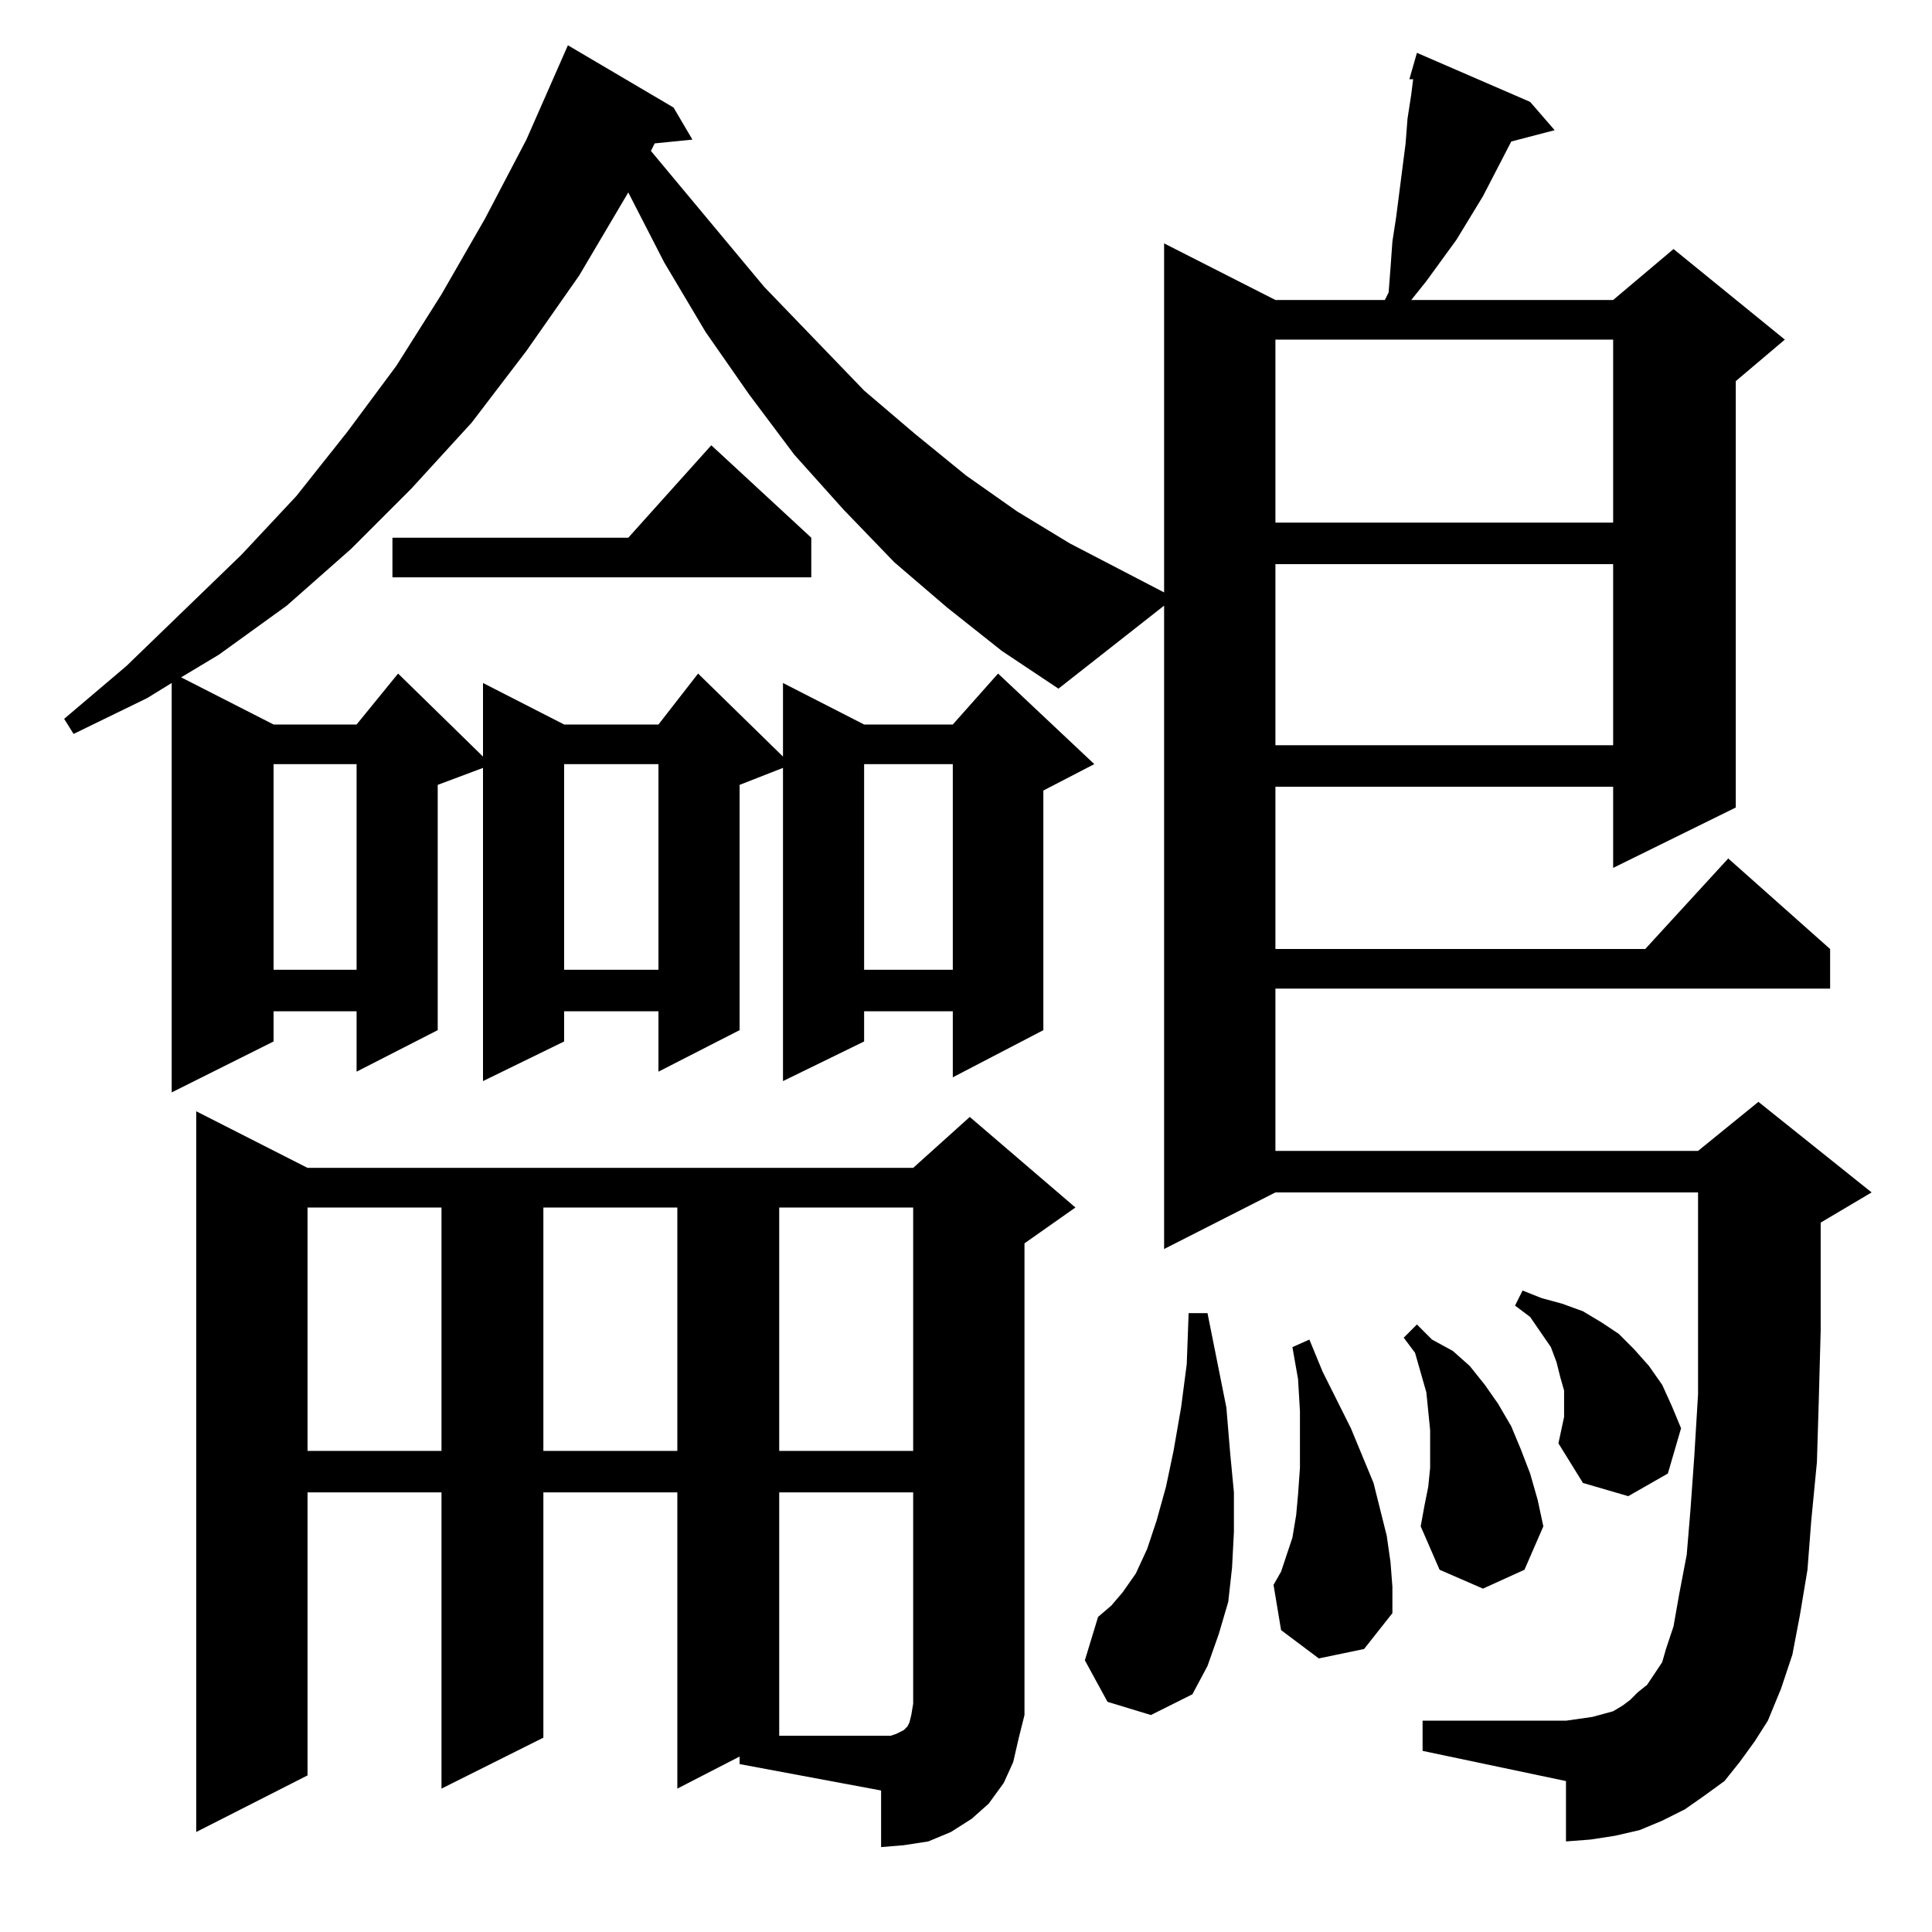 <?xml version="1.0" standalone="no"?>
<!DOCTYPE svg PUBLIC "-//W3C//DTD SVG 1.1//EN" "http://www.w3.org/Graphics/SVG/1.1/DTD/svg11.dtd" >
<svg xmlns="http://www.w3.org/2000/svg" xmlns:xlink="http://www.w3.org/1999/xlink" version="1.1" viewBox="0 -144 1024 1024">
  <g transform="matrix(1 0 0 -1 0 880)">
   <path fill="currentColor"
d="M392 93l-33 -17v157h-71v-130l-54 -27v157h-71v-150l-59 -30v382l59 -30h321l30 27l56 -48l-27 -19v-236v-14l-3 -12l-3 -13l-5 -11l-8 -11l-9 -8l-11 -7l-12 -5l-13 -2l-12 -1v30l-75 14v4zM922 90l-8 -10l-11 -8l-10 -7l-12 -6l-12 -5l-13 -3l-13 -2l-13 -1v32l-76 16
v16h76l7 1l7 1l11 3l5 3l4 3l4 4l5 4l8 12l2 7l4 12l3 17l4 21l2 24l2 28l2 33v35v72h-224l-59 -30v341l-56 -44l-30 20l-29 23l-28 24l-27 28l-26 29l-24 32l-23 33l-22 37l-19 37l-26 -44l-28 -40l-29 -38l-32 -35l-32 -32l-34 -30l-36 -26l-20 -12l49 -25h44l22 27
l45 -44v39l43 -22h50l21 27l45 -44v39l43 -22h47l24 27l51 -48l-27 -14v-127l-48 -25v35h-47v-16l-43 -21v166l-23 -9v-130l-43 -22v32h-50v-16l-43 -21v166l-24 -9v-130l-43 -22v32h-44v-16l-54 -27v217l-13 -8l-39 -19l-5 8l33 28l61 59l29 31l27 34l26 35l24 38l23 40
l22 42l22 50l56 -33l10 -17l-20 -2l-2 -4l60 -72l53 -55l27 -23l27 -22l27 -19l28 -17l50 -26v185l59 -30h58l2 4l1 13l1 14l2 13l5 39l1 13l2 13l1 8h-2l4 14l60 -26l13 -15l-23 -6l-15 -29l-14 -23l-16 -22l-8 -10h107l32 27l59 -48l-26 -22v-226l-65 -32v43h-179v-86h196
l44 48l54 -48v-21h-294v-86h224l32 26l60 -48l-27 -16v-57l-1 -37l-1 -33l-3 -31l-2 -26l-4 -24l-4 -21l-6 -18l-7 -17l-7 -11zM587 122l-12 22l7 23l7 6l6 7l7 10l6 13l5 15l5 18l4 19l4 23l3 23l1 27h10l10 -50l2 -24l2 -21v-21l-1 -19l-2 -18l-5 -17l-6 -17l-8 -15
l-22 -11zM699 145l-20 15l-4 24l4 7l3 9l3 9l2 12l1 11l1 14v30l-1 17l-3 17l9 4l7 -17l8 -16l7 -14l12 -29l7 -28l2 -14l1 -13v-14l-15 -19zM757 236l1 10v11v9l-2 20l-6 21l-6 8l7 7l8 -8l11 -6l9 -8l8 -10l7 -10l7 -12l5 -12l5 -13l4 -14l3 -14l-10 -23l-22 -10l-23 10
l-10 23l2 11zM826 259l3 14v7v7l-2 7l-2 8l-3 8l-11 16l-8 6l4 8l10 -4l11 -3l11 -4l10 -6l9 -6l8 -8l8 -9l7 -10l5 -11l5 -12l-7 -24l-21 -12l-24 7zM163 384v-129h71v129h-71zM288 384v-129h71v129h-71zM413 384v-129h71v129h-71zM458 619v-109h47v109h-47zM299 619v-109
h50v109h-50zM145 619v-109h44v109h-44zM676 725v-96h179v96h-179zM430 739v-21h-222v21h125l44 49zM676 844v-97h179v97h-179zM475 105l4 2l2 2l1 2l1 4l1 6v112h-71v-129h59z" />
  </g>

</svg>
